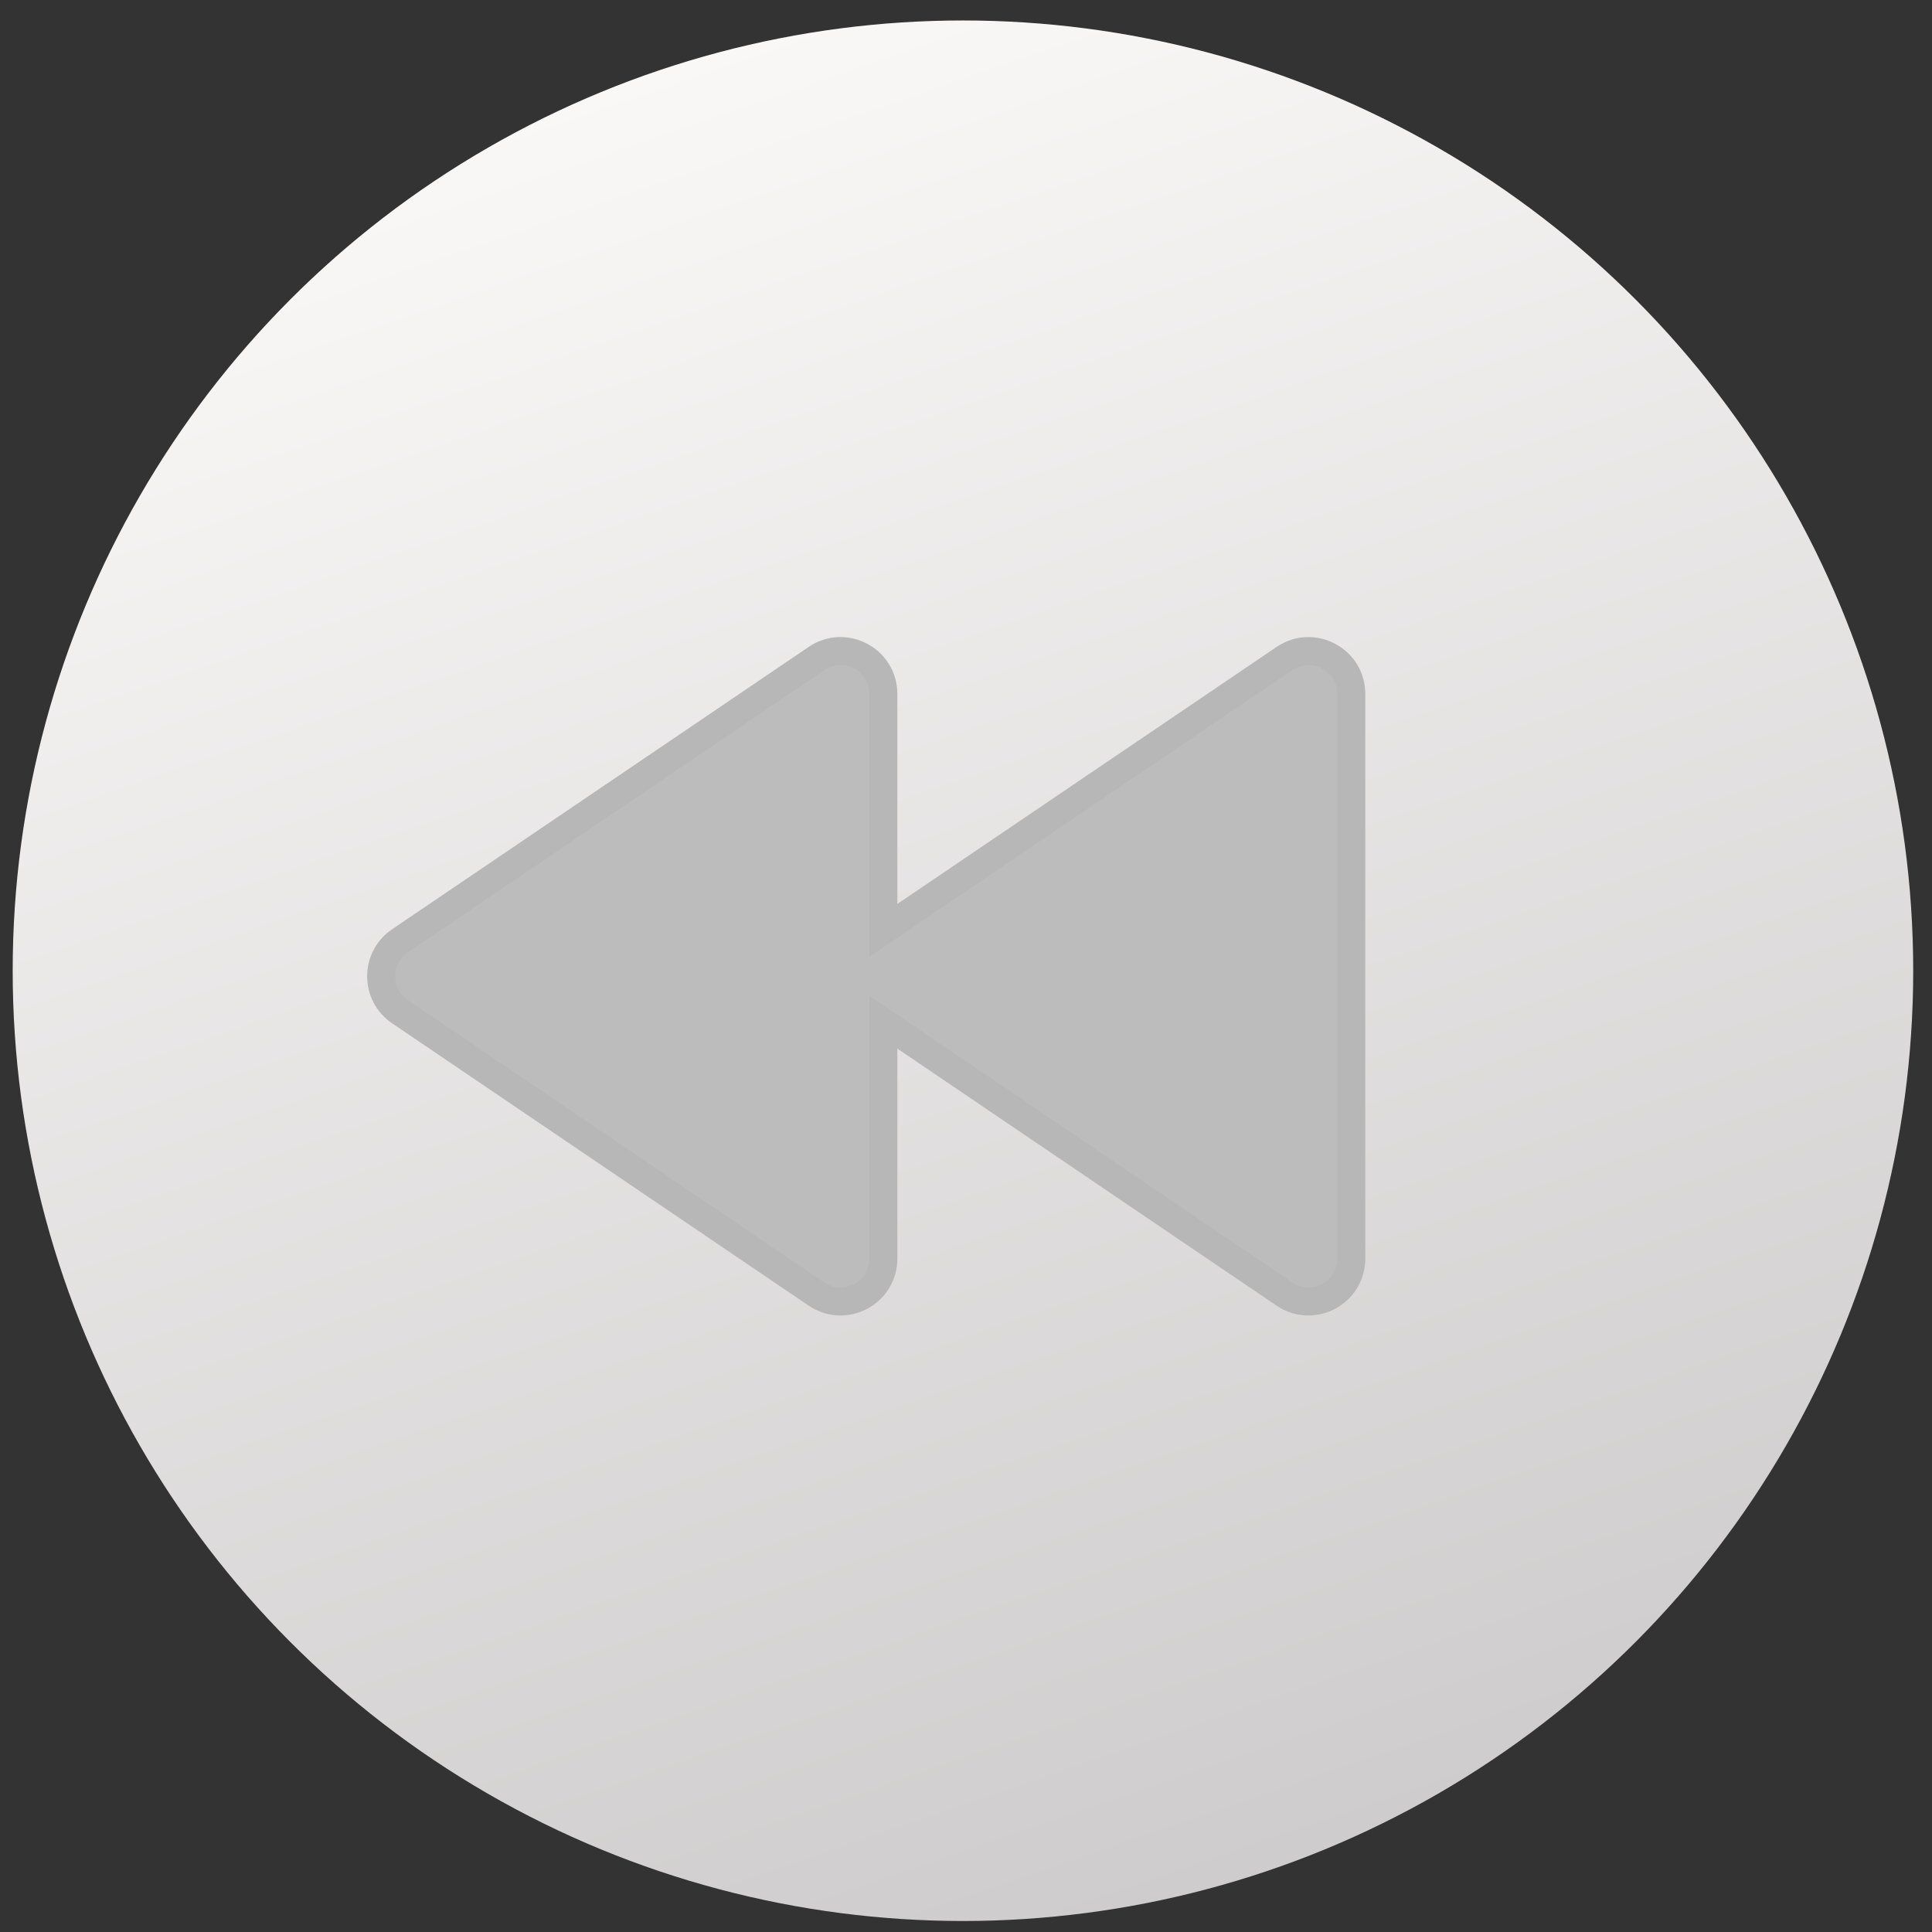 <svg width="69" height="69" viewBox="0 0 69 69" fill="none" xmlns="http://www.w3.org/2000/svg">
<rect x="0" y="0" width="69" height="69" fill="#333333" stroke="none"/>
<circle cx="34.391" cy="34.669" r="33.938" transform="rotate(180 34.391 34.669)" fill="url(#paint0_linear_2076_256)"/>
<path d="M31.548 33.227L31.548 24.783C31.548 23.557 30.177 22.83 29.162 23.518L14.284 33.602C13.389 34.208 13.389 35.526 14.284 36.132L29.162 46.217C30.177 46.904 31.548 46.177 31.548 44.951L31.548 36.507L45.874 46.217C46.889 46.904 48.26 46.177 48.26 44.951L48.26 24.783C48.26 23.557 46.889 22.83 45.874 23.518L31.548 33.227Z" fill="#BCBCBC" stroke="#B7B7B7"/>
<defs>
<linearGradient id="paint0_linear_2076_256" x1="22.768" y1="3.056" x2="45.316" y2="68.606" gradientUnits="userSpaceOnUse">
<stop stop-color="#CECCCC"/>
<stop offset="1" stop-color="#FBF8F8"/>
</linearGradient>
</defs>
</svg>
